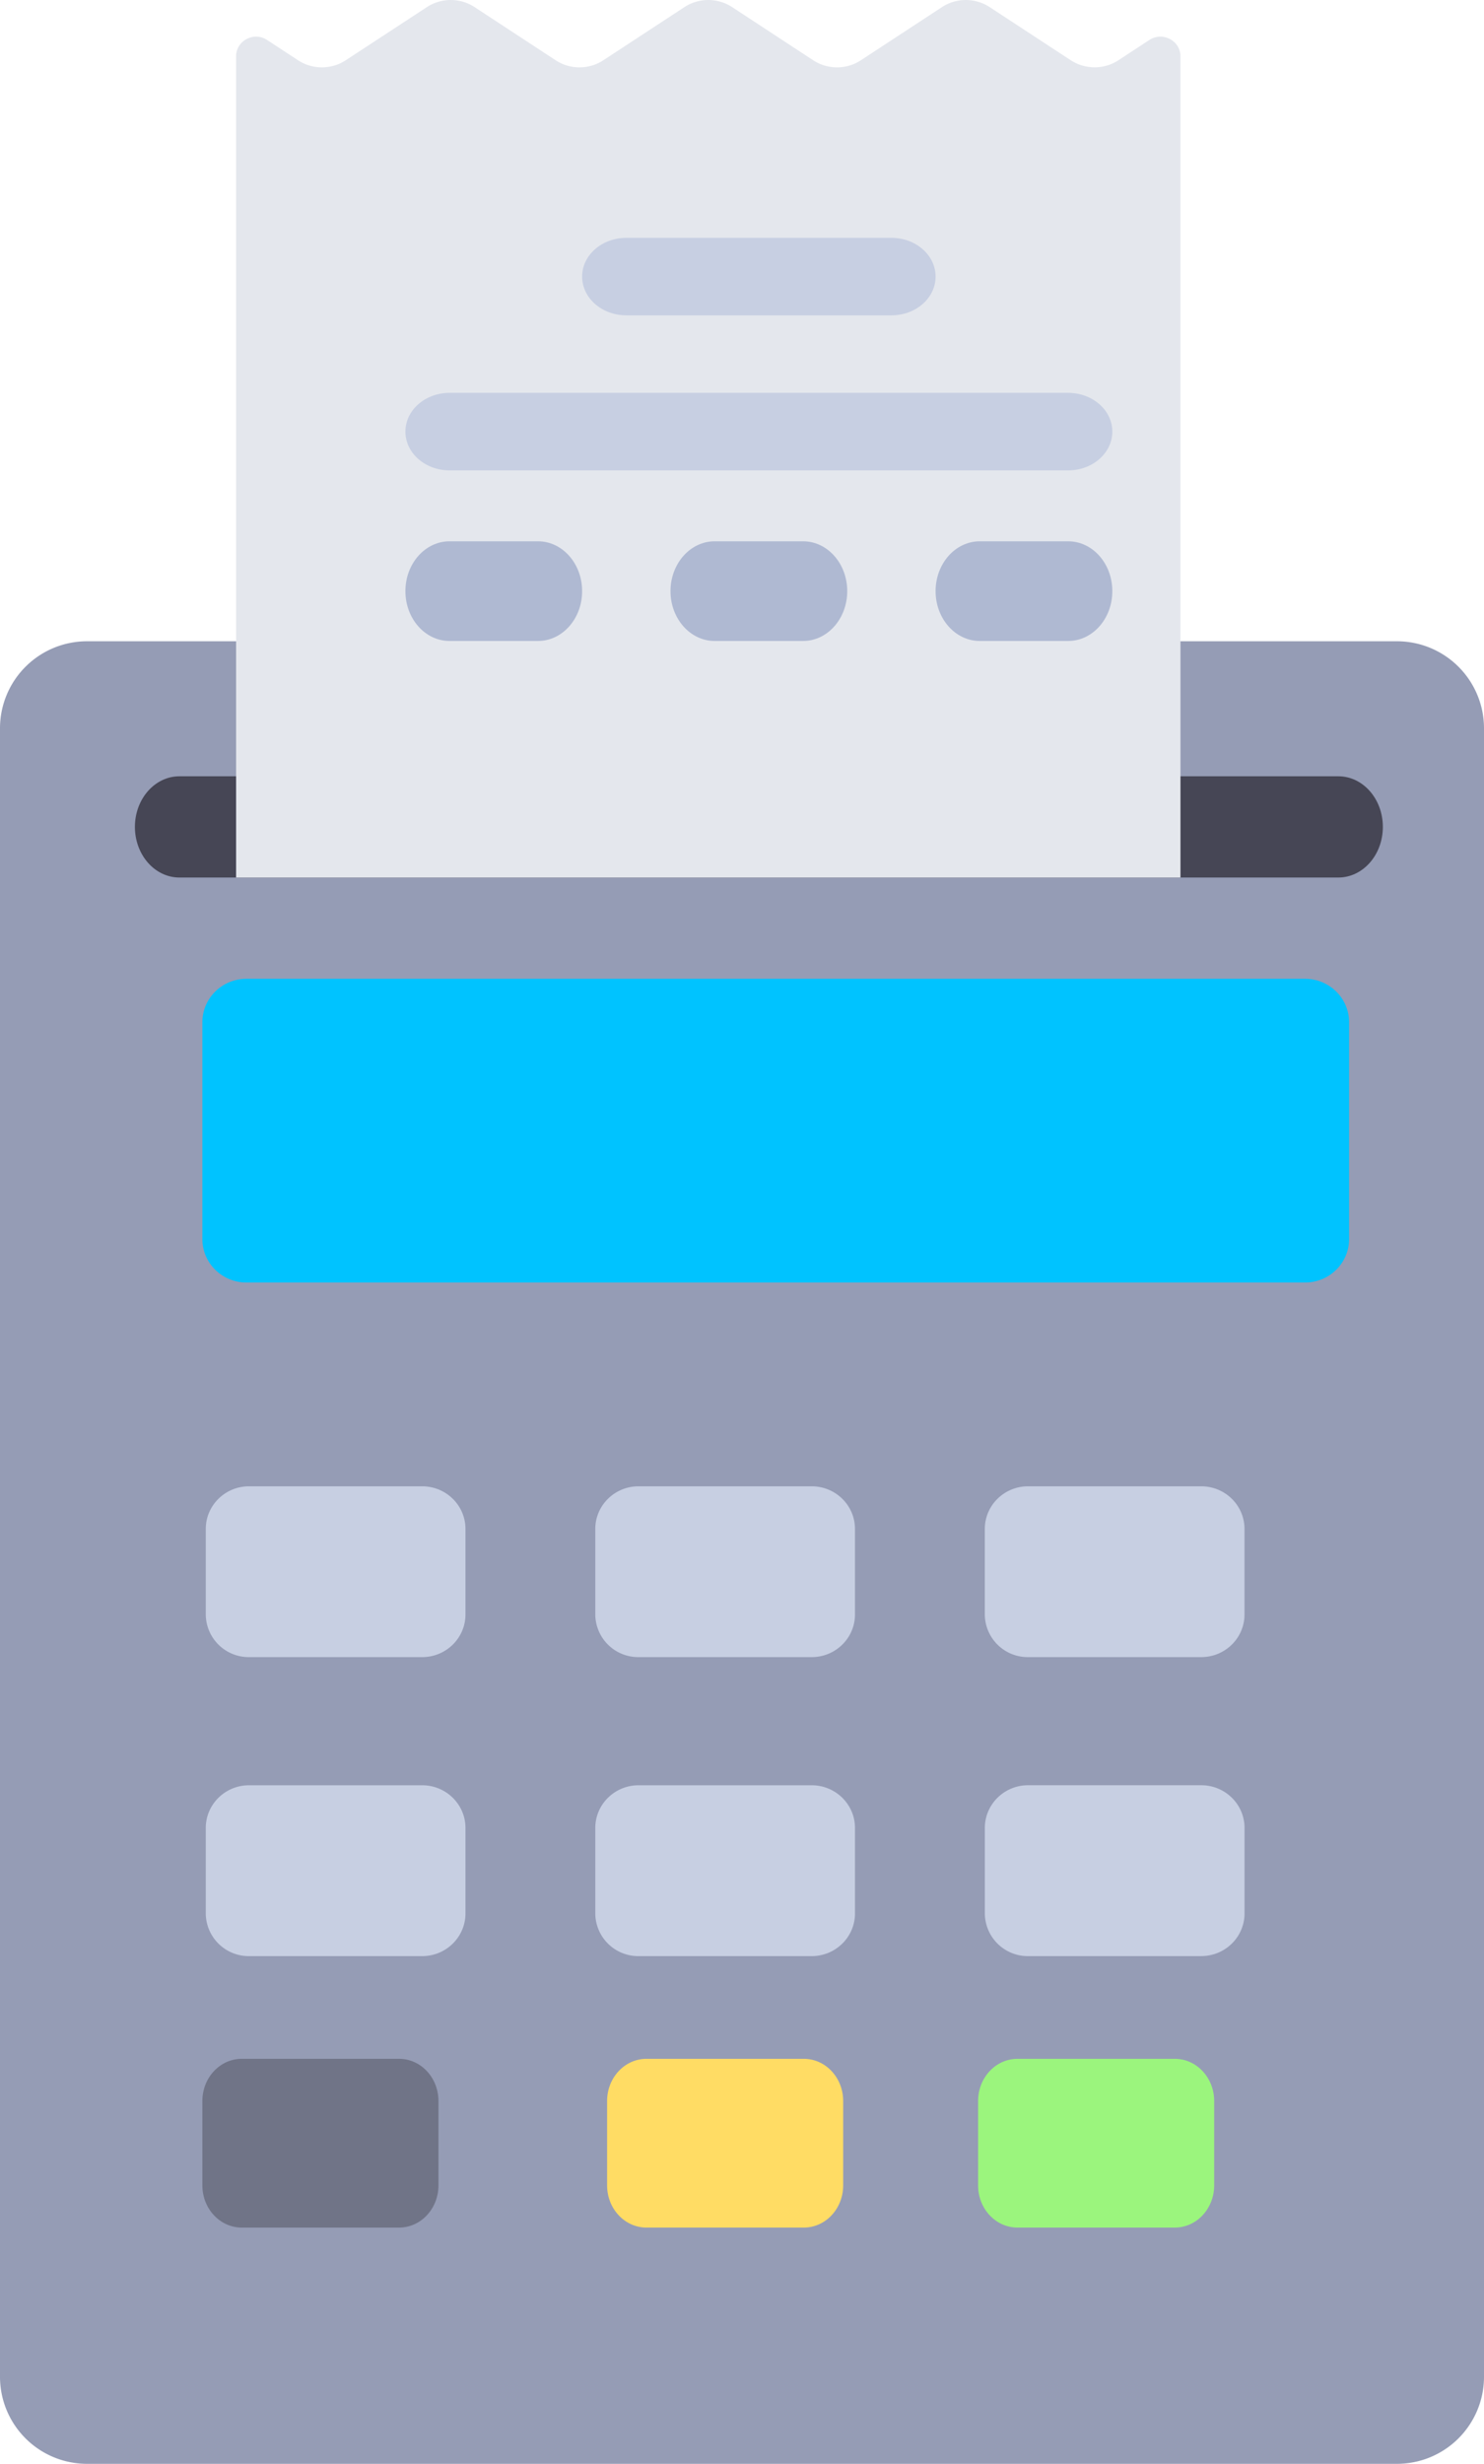 <svg xmlns="http://www.w3.org/2000/svg" width="44" height="73" viewBox="0 0 44 73">
    <g fill="none" fill-rule="nonzero">
        <path fill="#959CB5" d="M41.412 19H2.588A2.58 2.58 0 0 0 0 21.571V70.43A2.58 2.58 0 0 0 2.588 73h38.824A2.58 2.58 0 0 0 44 70.429V21.57A2.58 2.58 0 0 0 41.412 19z"/>
        <path fill="#00C3FF" d="M38.692 29H7.308C6.585 29 6 29.576 6 30.286v6.428C6 37.424 6.585 38 7.308 38h31.384c.723 0 1.308-.576 1.308-1.286v-6.428c0-.71-.585-1.286-1.308-1.286z"/>
        <path fill="#464655" d="M39.679 26H5.32C4.591 26 4 25.33 4 24.5S4.591 23 5.321 23H39.68c.73 0 1.321.67 1.321 1.5s-.591 1.5-1.321 1.5z"/>
        <g fill="#C7CFE2">
            <path d="M12.517 49.098H7.384a1.274 1.274 0 0 1-1.283-1.265v-2.531c0-.699.575-1.265 1.283-1.265h5.133c.709 0 1.284.566 1.284 1.265v2.531c0 .699-.575 1.265-1.284 1.265zM35.615 49.098h-5.133a1.274 1.274 0 0 1-1.283-1.265v-2.531c0-.699.575-1.265 1.283-1.265h5.133c.71 0 1.284.566 1.284 1.265v2.531c0 .699-.575 1.265-1.284 1.265zM24.066 49.098h-5.133a1.274 1.274 0 0 1-1.283-1.265v-2.531c0-.699.575-1.265 1.283-1.265h5.133c.709 0 1.284.566 1.284 1.265v2.531c0 .699-.575 1.265-1.284 1.265zM12.517 57.957H7.384a1.274 1.274 0 0 1-1.283-1.266v-2.53c0-.7.575-1.266 1.283-1.266h5.133c.709 0 1.284.567 1.284 1.265v2.531c0 .7-.575 1.266-1.284 1.266zM35.615 57.957h-5.133A1.274 1.274 0 0 1 29.2 56.69v-2.53c0-.7.575-1.266 1.283-1.266h5.133c.71 0 1.284.567 1.284 1.265v2.531c0 .7-.575 1.266-1.284 1.266zM24.066 57.957h-5.133a1.274 1.274 0 0 1-1.283-1.266v-2.53c0-.7.575-1.266 1.283-1.266h5.133c.709 0 1.284.567 1.284 1.265v2.531c0 .7-.575 1.266-1.284 1.266z"/>
        </g>
        <path fill="#707487" d="M11.833 66H7.167C6.522 66 6 65.44 6 64.75v-2.5c0-.69.522-1.25 1.167-1.25h4.666c.645 0 1.167.56 1.167 1.25v2.5c0 .69-.522 1.25-1.167 1.25z"/>
        <path fill="#9BF57D" d="M34.833 66h-4.666C29.522 66 29 65.44 29 64.75v-2.5c0-.69.522-1.25 1.167-1.25h4.666c.645 0 1.167.56 1.167 1.25v2.5c0 .69-.522 1.25-1.167 1.25z"/>
        <path fill="#FFDC64" d="M23.833 66h-4.666C18.522 66 18 65.44 18 64.75v-2.5c0-.69.522-1.25 1.167-1.25h4.666c.645 0 1.167.56 1.167 1.25v2.5c0 .69-.522 1.25-1.167 1.25z"/>
        <path fill="#E4E7ED" d="M31.749 1.786L29.342.21a1.292 1.292 0 0 0-1.412 0l-2.406 1.576c-.427.28-.984.28-1.412 0L21.706.21a1.292 1.292 0 0 0-1.412 0l-2.406 1.576c-.428.28-.985.28-1.412 0L14.07.21a1.292 1.292 0 0 0-1.412 0L10.25 1.786c-.427.28-.984.28-1.412 0l-.916-.6C7.53.926 7 1.204 7 1.67V26h28V1.67c0-.465-.528-.743-.923-.485l-.916.6c-.428.28-.985.28-1.412 0z"/>
        <g fill="#C7CFE2">
            <path d="M26.43 9.343h-7.86c-.724 0-1.31-.513-1.31-1.148 0-.634.586-1.148 1.31-1.148h7.86c.724 0 1.31.514 1.31 1.148 0 .635-.586 1.148-1.31 1.148zM31.67 13.937H13.33c-.724 0-1.31-.514-1.31-1.149 0-.634.586-1.148 1.31-1.148h18.34c.724 0 1.31.514 1.31 1.148 0 .635-.586 1.149-1.31 1.149z"/>
        </g>
        <g fill="#AFB9D2">
            <path d="M15.95 18.991h-2.62c-.725 0-1.31-.66-1.31-1.476s.585-1.477 1.31-1.477h2.62c.724 0 1.31.66 1.31 1.477 0 .816-.586 1.476-1.31 1.476zM31.67 18.991h-2.62c-.724 0-1.31-.66-1.31-1.476s.586-1.477 1.31-1.477h2.62c.724 0 1.31.66 1.31 1.477 0 .816-.586 1.476-1.31 1.476zM23.81 18.991h-2.62c-.724 0-1.31-.66-1.31-1.476s.586-1.477 1.31-1.477h2.62c.724 0 1.31.66 1.31 1.477 0 .816-.586 1.476-1.31 1.476z"/>
        </g>
    </g>
</svg>
